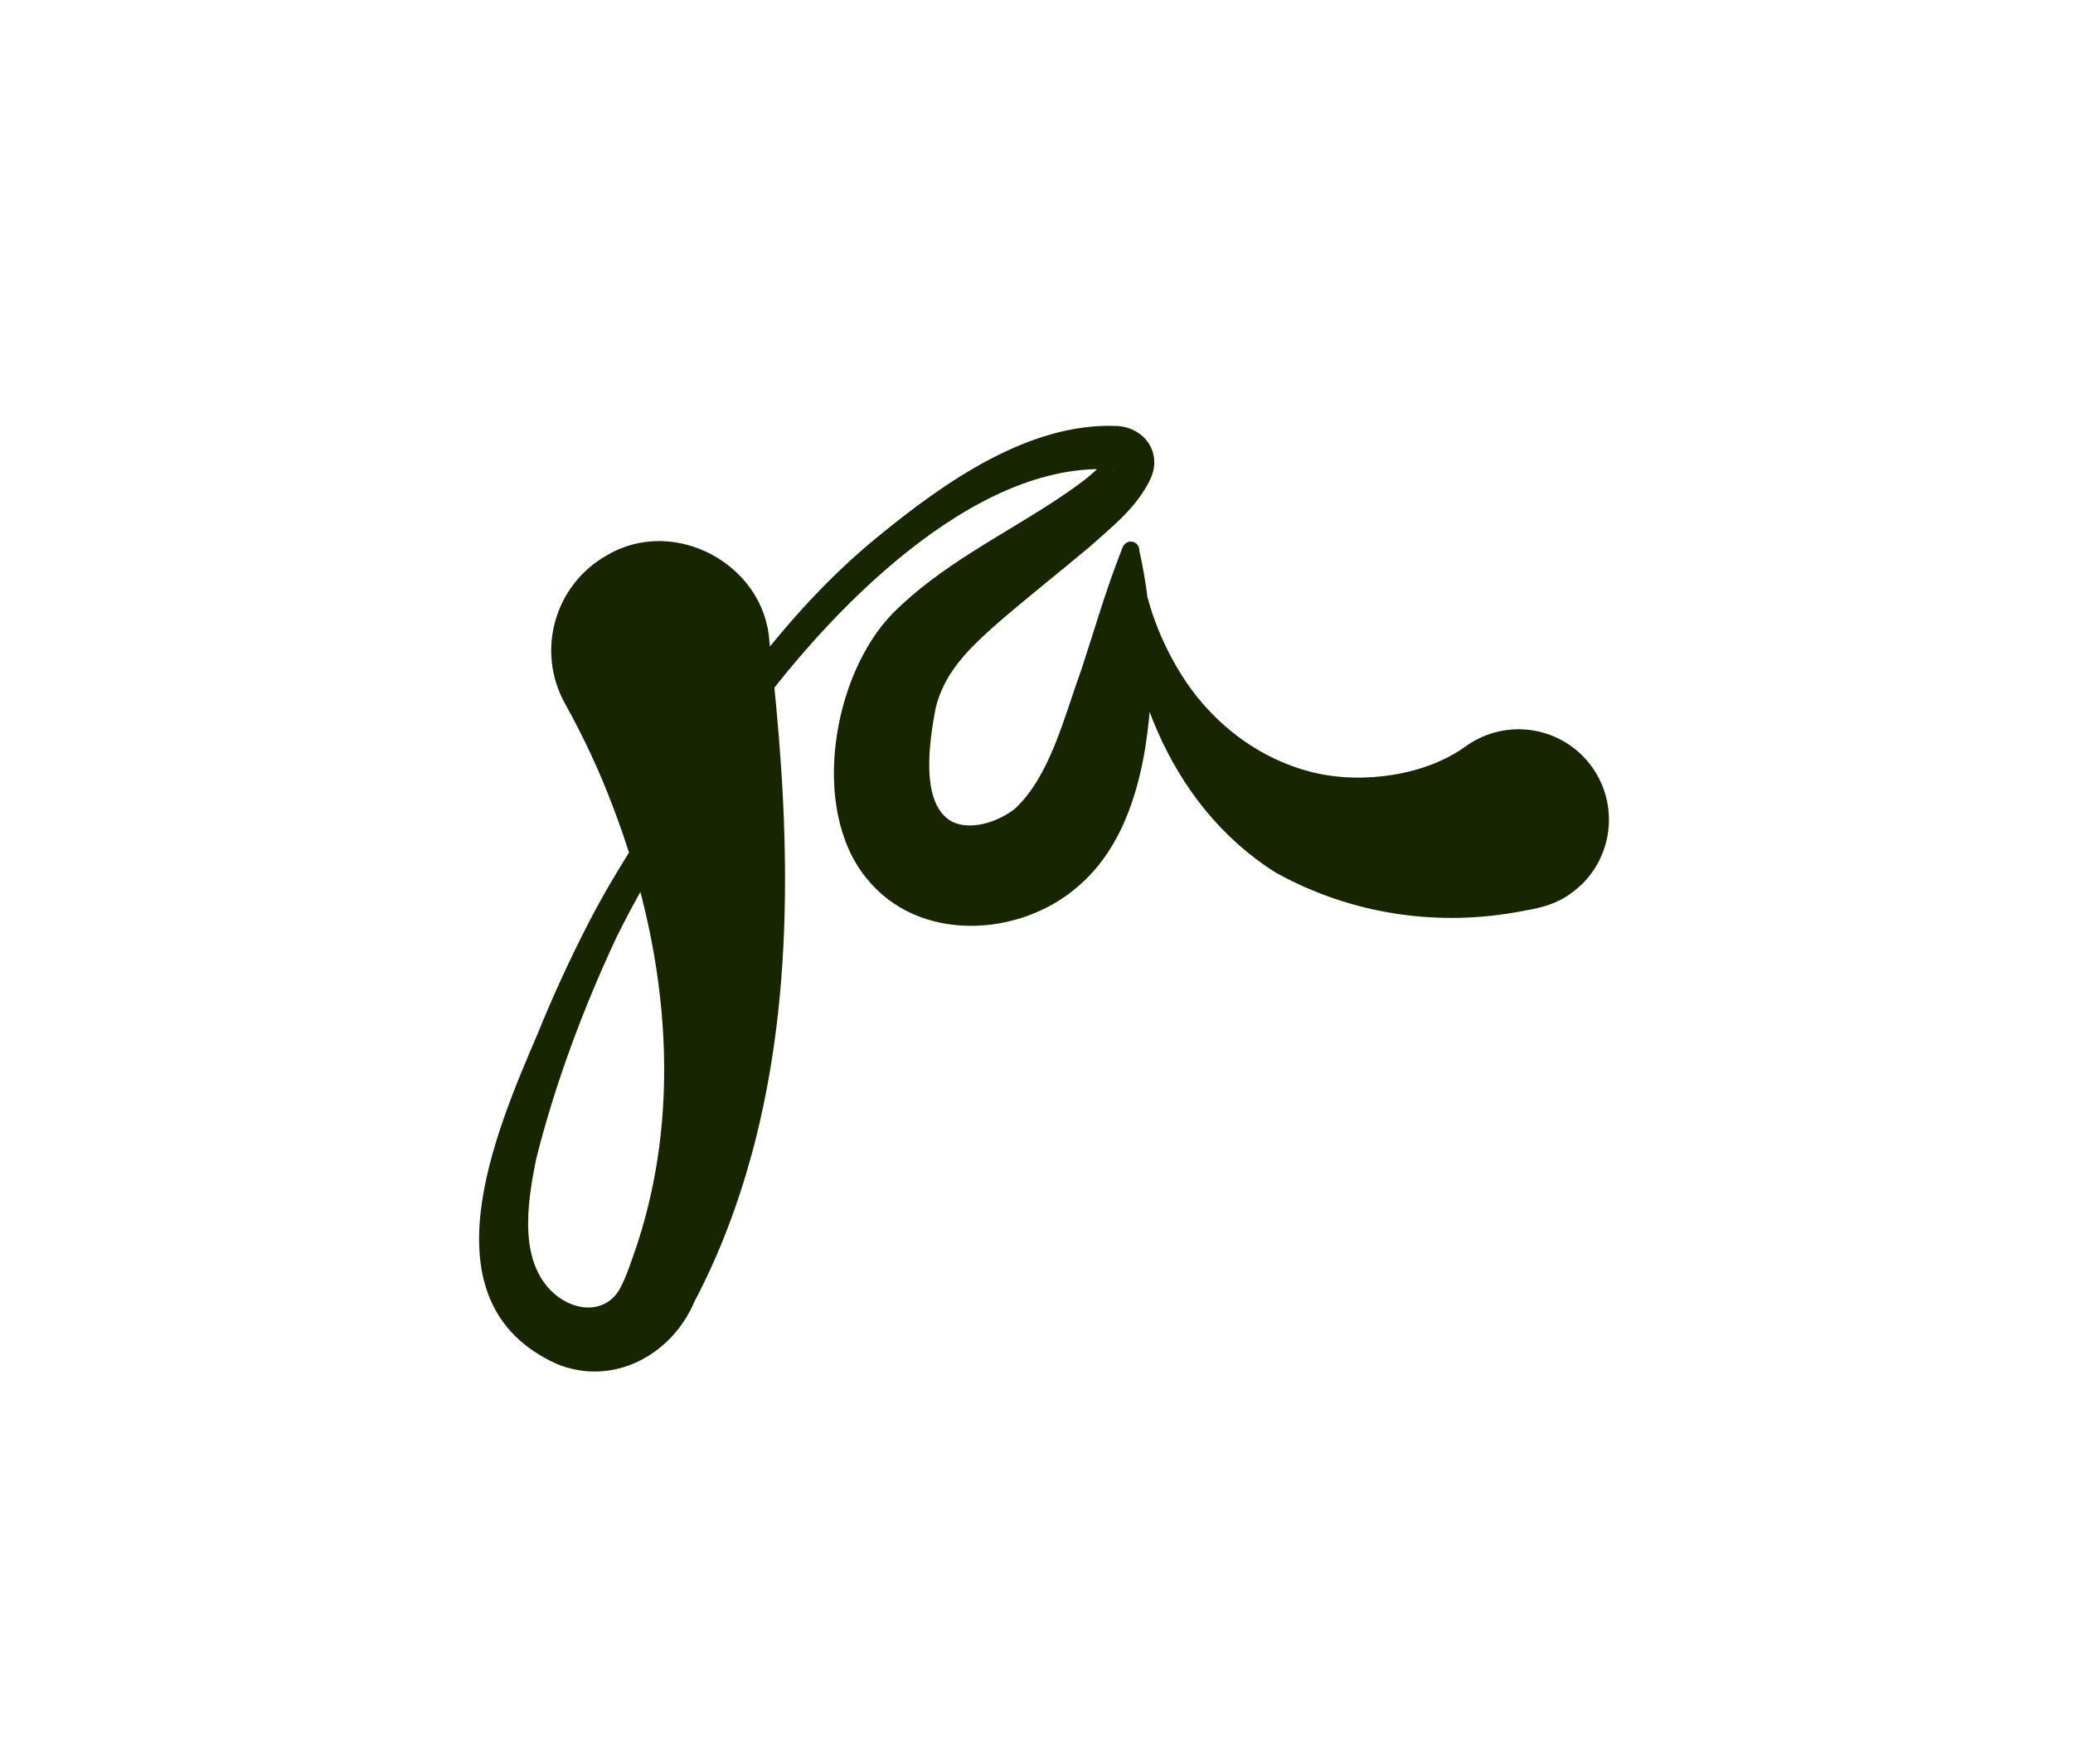 <?xml version="1.0" encoding="UTF-8"?>
<svg id="Layer_1" data-name="Layer 1" xmlns="http://www.w3.org/2000/svg" viewBox="0 0 199.95 170.14">
  <defs>
    <style>
      .cls-1 {
        fill: #172601;
        stroke-width: 0px;
      }
    </style>
  </defs>
  <path class="cls-1" d="m74.21,61.83c1.89,16.36,2.66,33.34-1.67,49.36-1.34,4.96-3.16,9.78-5.55,14.32-2.17,5.16-7.91,8.3-13.37,5.99-12.95-5.94-5.83-22.31-1.74-31.86,1.44-3.55,3.09-7.15,4.87-10.6,1.76-3.45,3.88-6.79,5.95-10.03,6.19-9.84,12.74-19.68,21.86-27.16,6.58-5.4,14.73-11.12,23.17-10.77,2.66.14,4.4,2.58,3.24,5.1-1.34,2.82-3.8,4.69-5.85,6.54-3.19,2.68-6.41,5.19-9.32,7.75-2.61,2.33-4.78,4.57-5.56,7.85-.54,2.89-1.61,9.22,1.61,10.93,1.79.87,4.42.04,6.08-1.29,3.35-3.16,4.66-8.65,6.39-13.44,1.24-3.75,2.34-7.64,3.91-11.6.13-.5.65-.85,1.15-.63.3.12.49.4.51.71.29,4.15,1.77,8.33,3.9,11.81,2.91,4.78,7.53,8.4,12.94,9.7,4.8,1.14,10.88.25,14.72-2.59,3.94-2.77,9.38-1.83,12.15,2.11,2.77,3.94,1.83,9.38-2.11,12.15-1.32.97-2.84,1.38-4.38,1.63-8.25,1.66-16.72.41-24.05-3.65-10.56-6.65-14.96-19.38-14.84-31.17,0,0,1.66.07,1.66.07.94,4.12,1.29,8.33,1.19,12.58-.24,6.57-1.47,15.03-7.04,19.8-5.57,4.93-15.4,5.58-20.46-.75-5.47-6.68-3.25-19.63,2.54-25.54,4.57-4.59,10.41-7.42,15.68-10.88,1.86-1.25,3.73-2.49,4.94-4.02.04-.05.02-.04.03.16-.02.19.14.66.36.86.21.2.31.19.27.17-.3-.16-.91-.2-1.28-.2-13.49,0-27.54,15.16-34.8,25.65-4.22,6.27-8.51,12.74-11.85,19.51-3.16,6.73-5.92,14.11-7.72,21.28-.92,4.42-1.85,10.45,2.14,13.42,1.99,1.43,4.52,1.4,5.8-.63.68-1.12,1.3-3.09,1.78-4.47,4.53-13.78,2.77-28.93-2.38-42.3-1.27-3.38-2.82-6.67-4.58-9.84-2.83-5.08-1.01-11.5,4.08-14.33,6.46-3.8,15.15.88,15.63,8.31h0Z"/>
</svg>